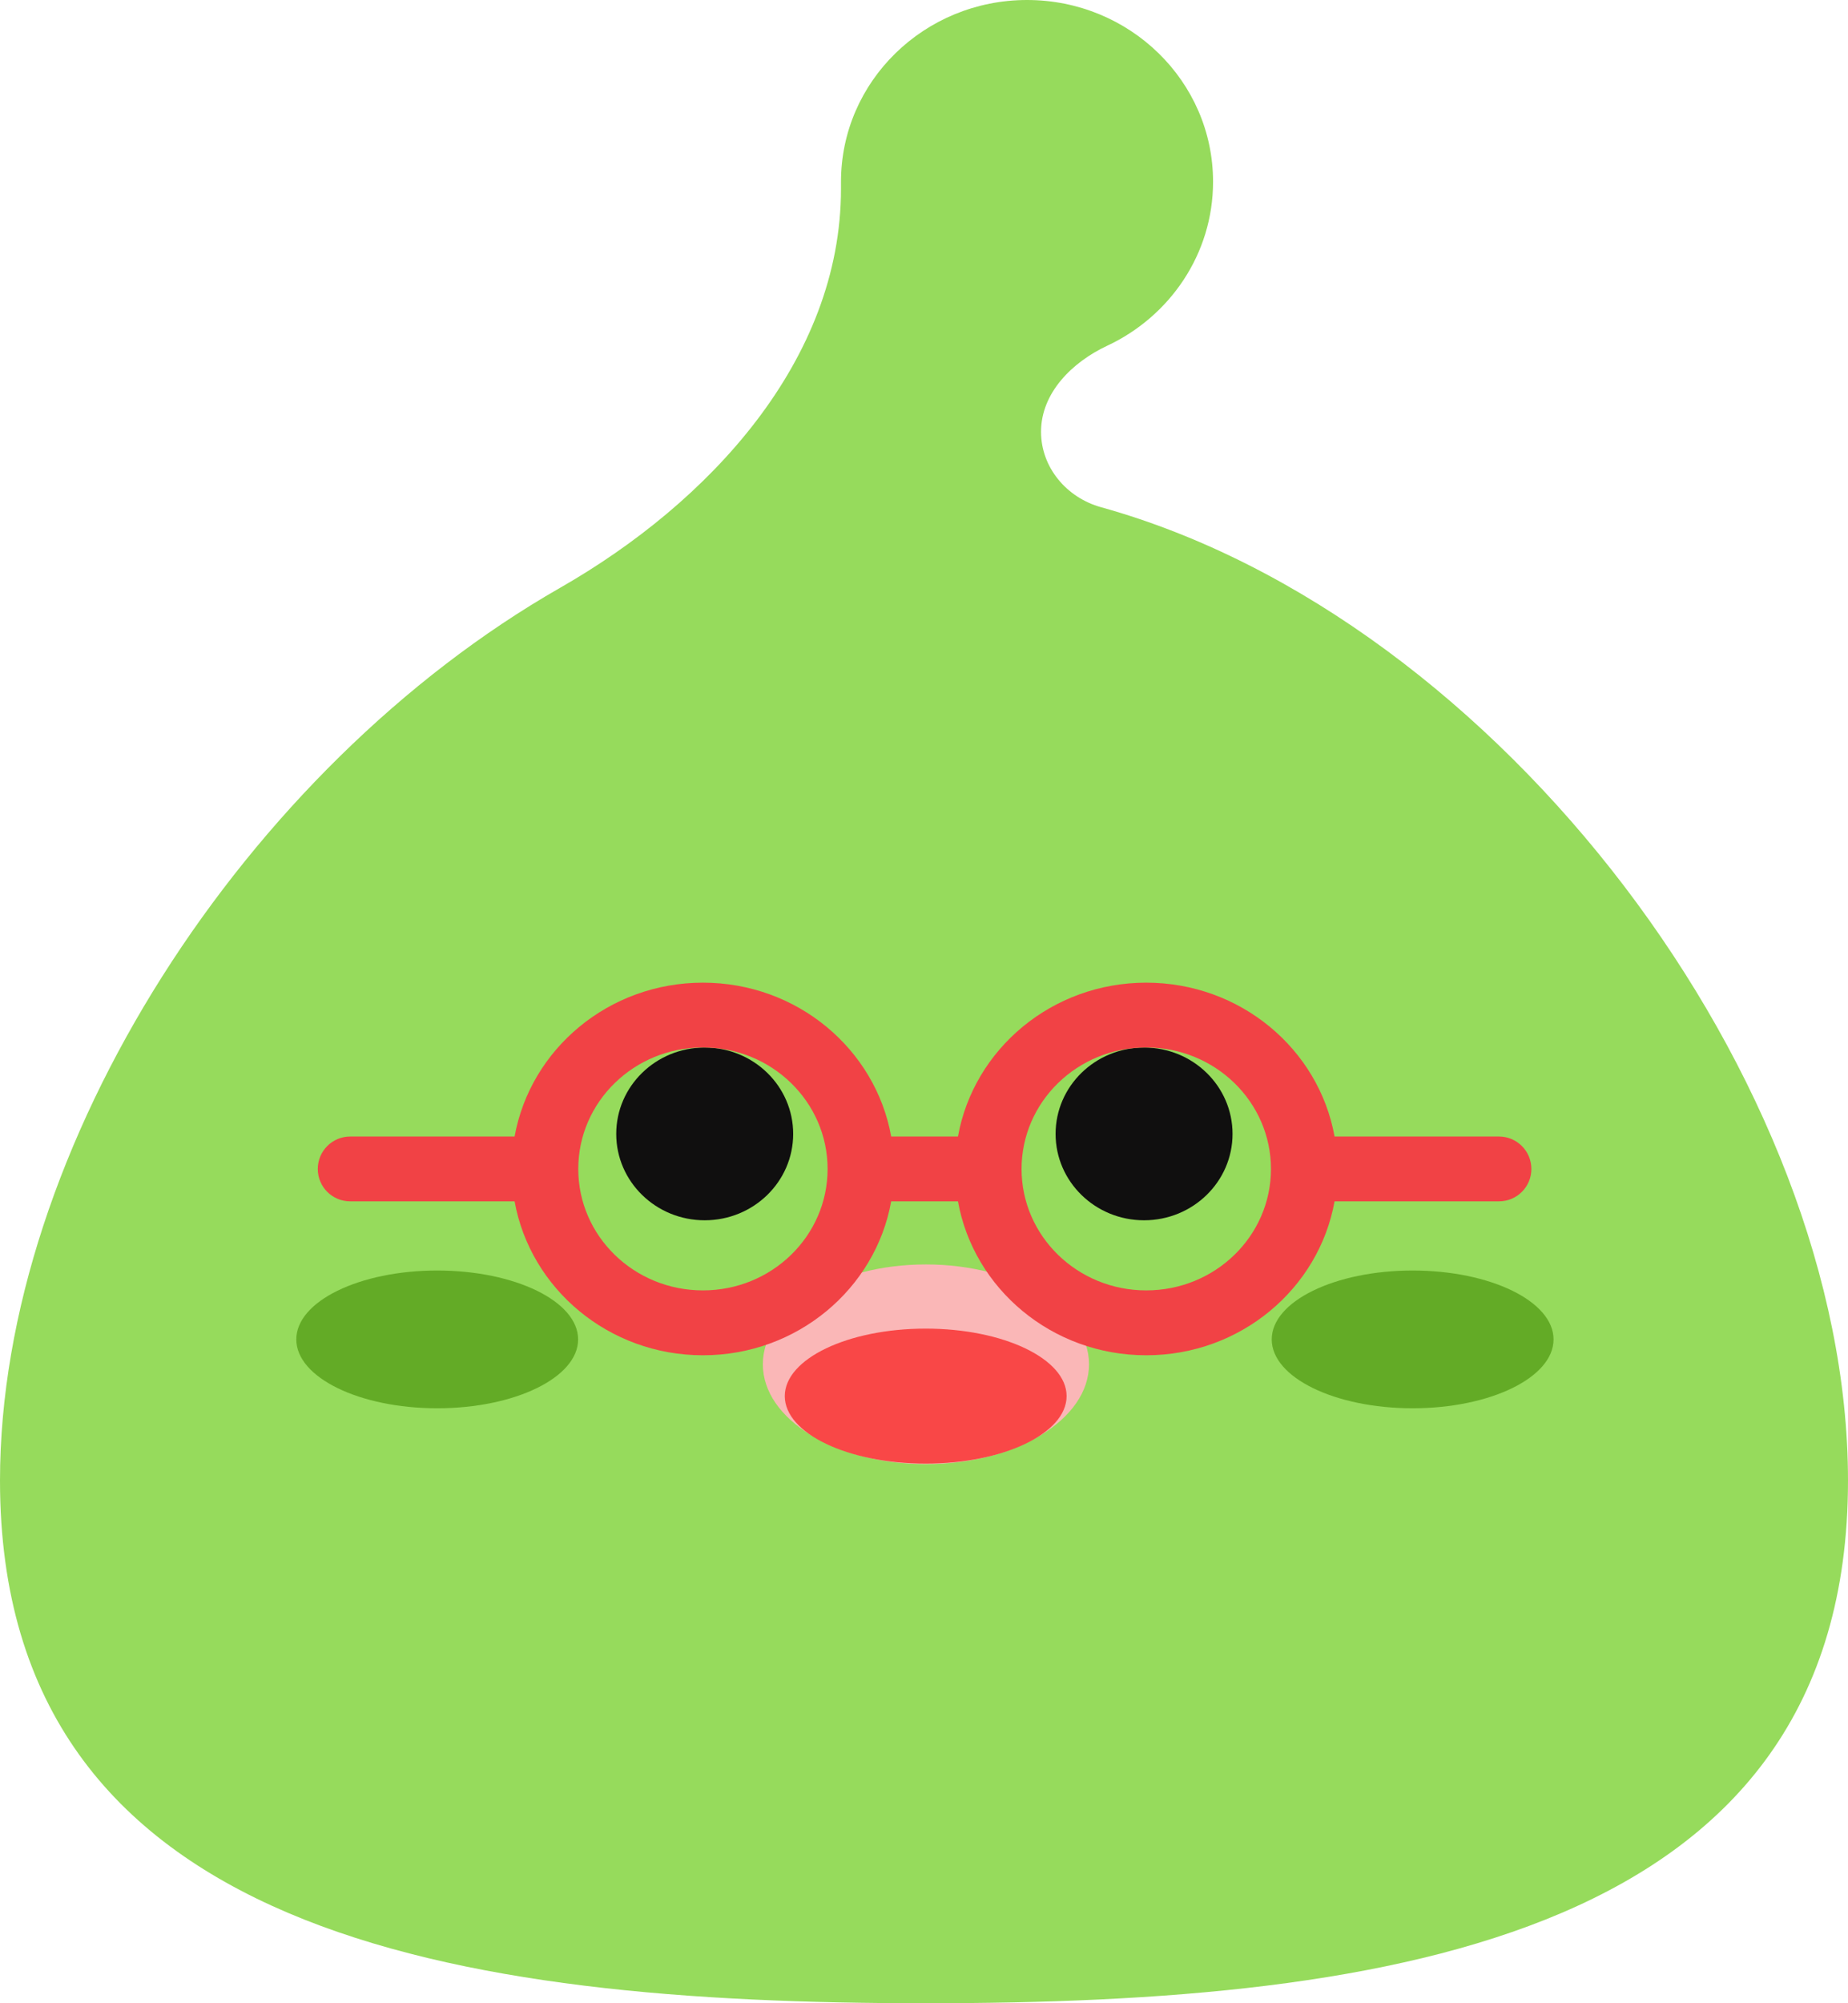 <svg width="24" height="26" viewBox="0 0 24 26" fill="none" xmlns="http://www.w3.org/2000/svg">
<path fill-rule="evenodd" clip-rule="evenodd" d="M15.754 2.359C15.754 3.297 15.192 4.107 14.38 4.487C13.924 4.7 13.52 5.1 13.52 5.604C13.52 6.067 13.852 6.459 14.299 6.583C19.482 8.022 24 14.048 24 19.216C24 25.132 18.082 26 12.023 26C5.963 26 0 25.132 0 19.216C0 14.889 3.191 9.962 7.276 7.628C9.211 6.522 10.922 4.678 10.922 2.449C10.922 2.436 10.922 2.423 10.922 2.41C10.922 2.393 10.922 2.376 10.922 2.359C10.922 1.056 12.004 0 13.338 0C14.672 0 15.754 1.056 15.754 2.359Z" fill="#96DB5C"/>
<ellipse cx="5.678" cy="17.384" rx="1.83" ry="0.894" fill="#63AB26"/>
<ellipse cx="18.346" cy="17.384" rx="1.83" ry="0.894" fill="#63AB26"/>
<ellipse cx="12.025" cy="17.707" rx="2.118" ry="1.296" fill="#FAB7B7"/>
<ellipse cx="12.022" cy="18.12" rx="1.83" ry="0.876" fill="#F94747"/>
<ellipse cx="14.858" cy="14.717" rx="1.149" ry="1.121" fill="#100F0F"/>
<ellipse cx="9.152" cy="14.717" rx="1.149" ry="1.121" fill="#100F0F"/>
<path fill-rule="evenodd" clip-rule="evenodd" d="M11.574 15.592C11.37 16.727 10.353 17.59 9.129 17.59C7.905 17.59 6.888 16.727 6.683 15.592H4.547C4.315 15.592 4.127 15.404 4.127 15.172C4.127 14.94 4.315 14.751 4.547 14.751H6.683C6.888 13.616 7.905 12.754 9.129 12.754C10.353 12.754 11.37 13.616 11.574 14.751H12.441C12.645 13.616 13.662 12.754 14.886 12.754C16.11 12.754 17.128 13.616 17.332 14.751H19.468C19.7 14.751 19.888 14.94 19.888 15.172C19.888 15.404 19.7 15.592 19.468 15.592H17.332C17.128 16.727 16.11 17.59 14.886 17.59C13.662 17.59 12.645 16.727 12.441 15.592H11.574ZM10.748 15.172C10.748 16.043 10.023 16.748 9.129 16.748C8.234 16.748 7.51 16.043 7.51 15.172C7.51 14.301 8.234 13.595 9.129 13.595C10.023 13.595 10.748 14.301 10.748 15.172ZM14.886 16.748C15.781 16.748 16.506 16.043 16.506 15.172C16.506 14.301 15.781 13.595 14.886 13.595C13.992 13.595 13.267 14.301 13.267 15.172C13.267 16.043 13.992 16.748 14.886 16.748Z" fill="#F14245"/>
</svg>
